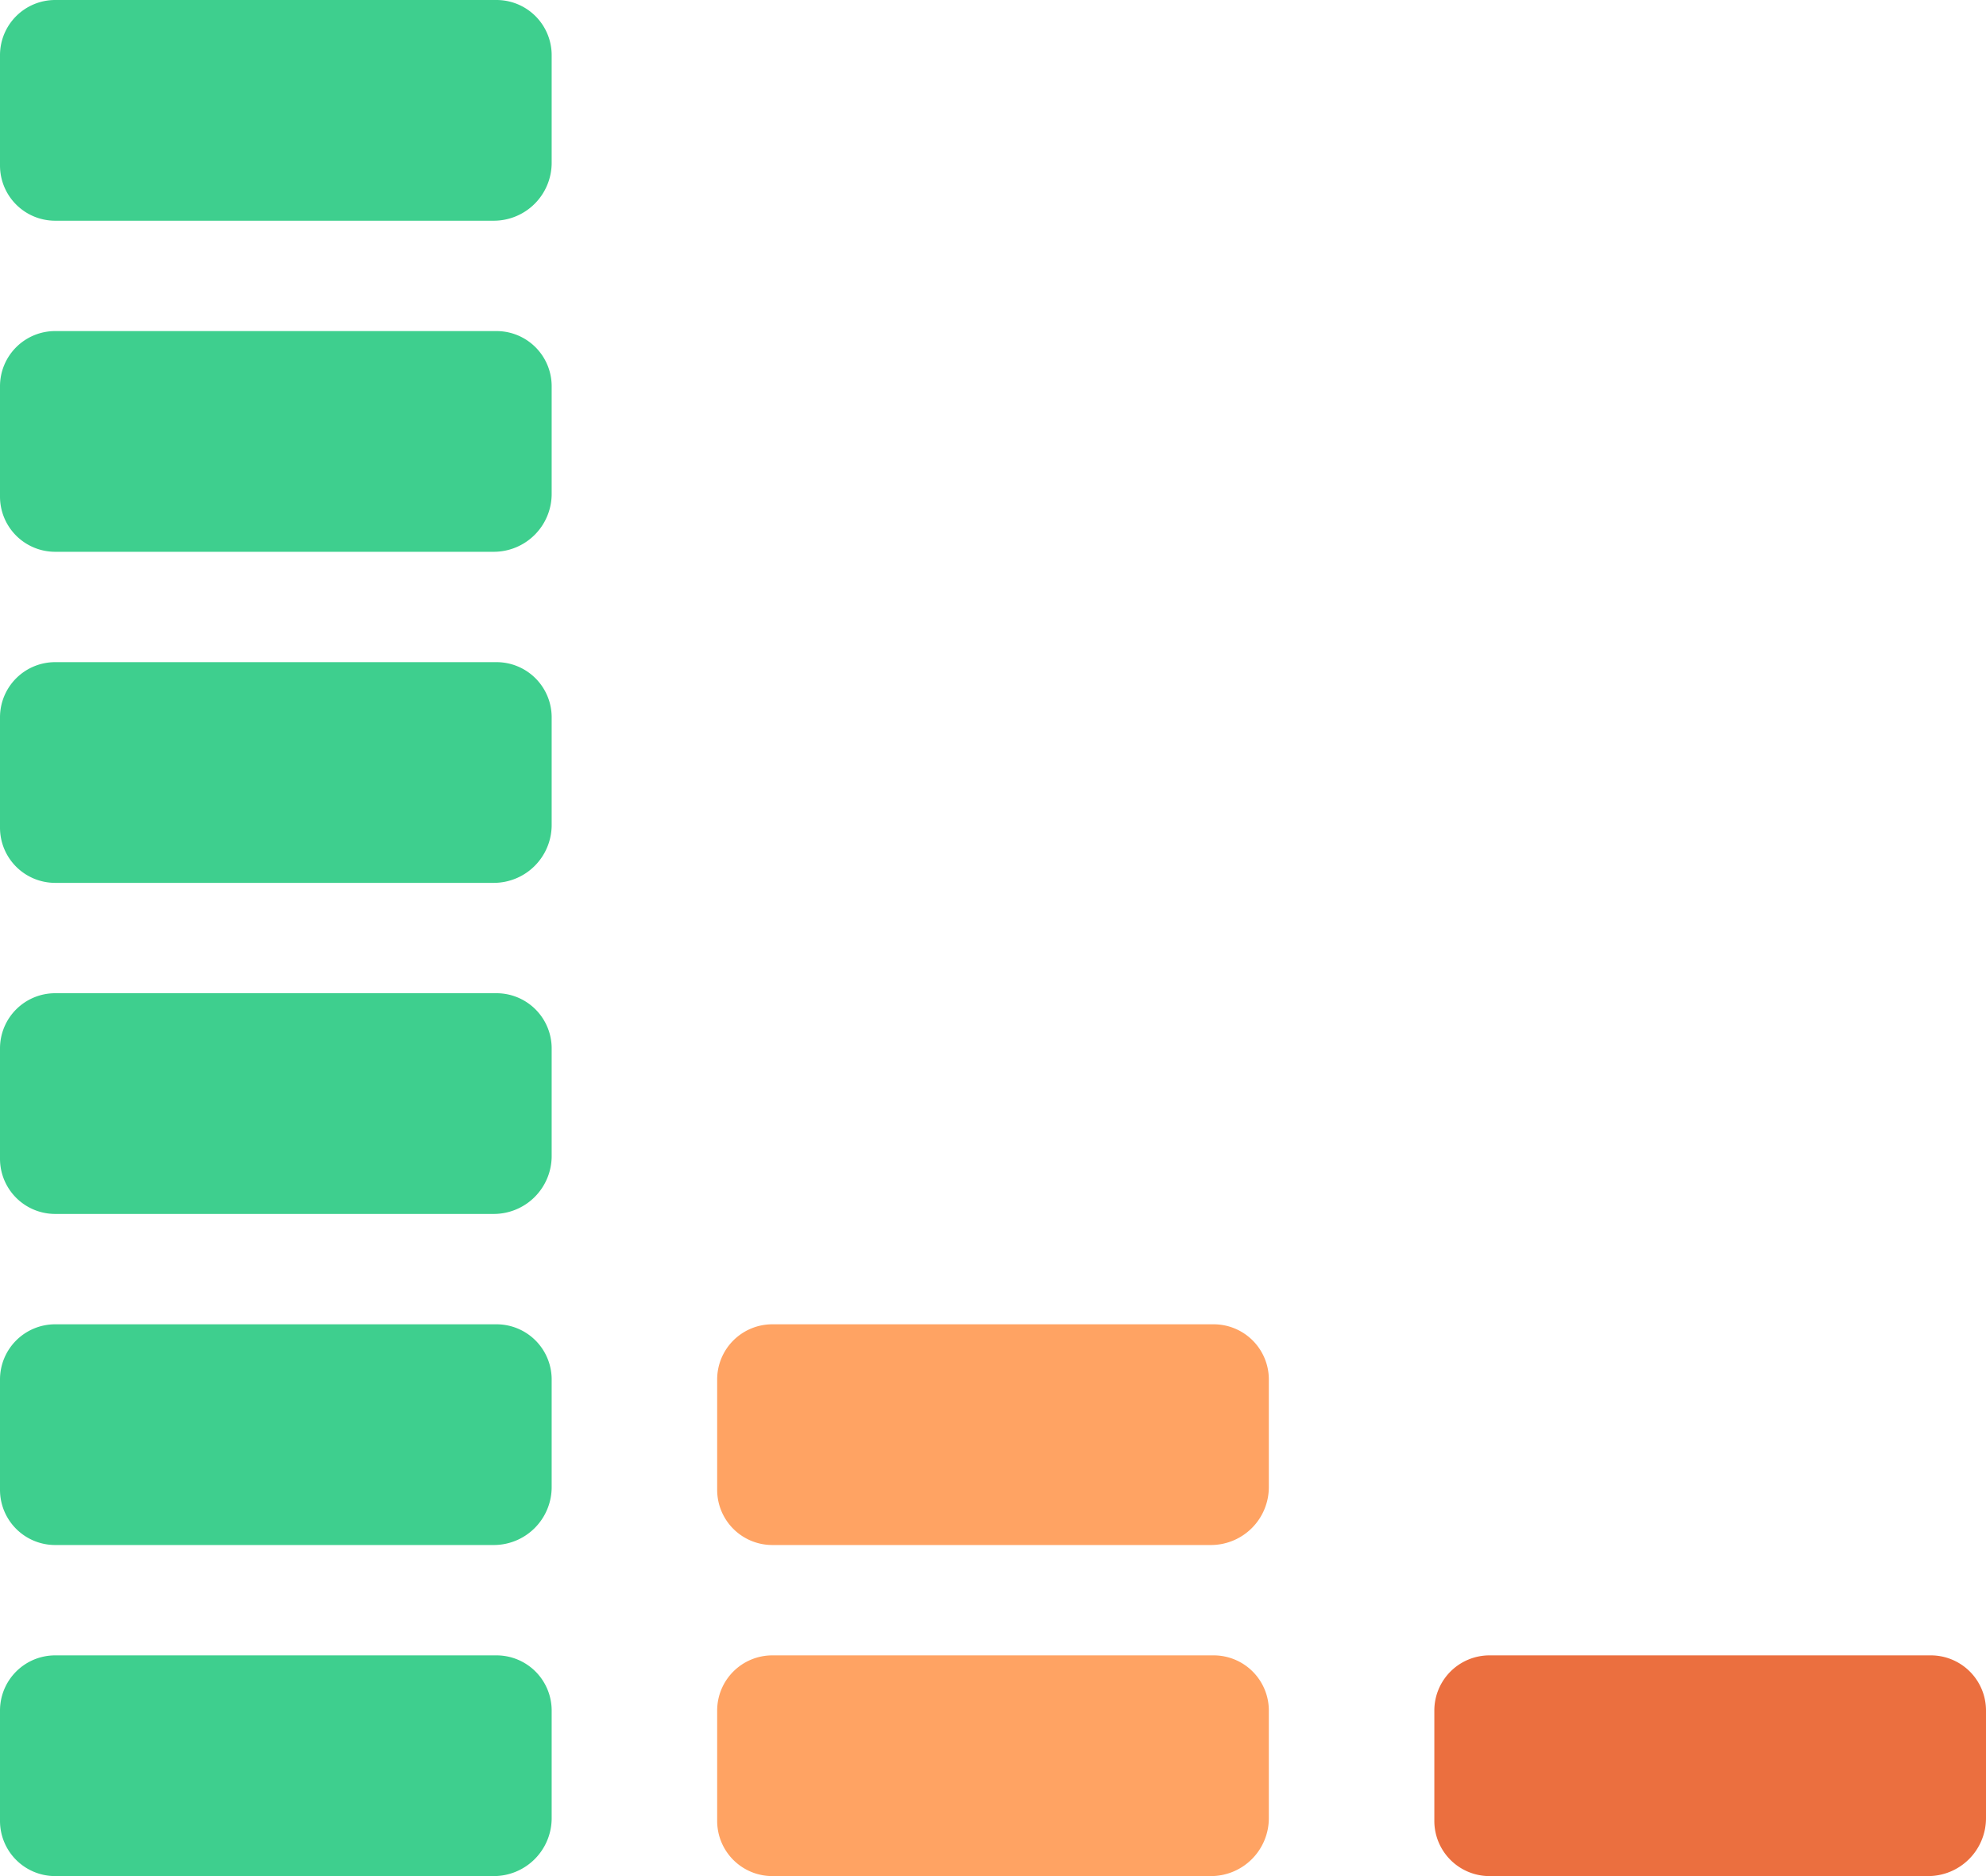 <svg viewBox="0 0 36 34" xmlns="http://www.w3.org/2000/svg"><g fill="#3ecf8e"><path d="m1 30h8a1 1 0 0 1 1 1v1.95a1.05 1.05 0 0 1 -1.05 1.05h-7.95a1 1 0 0 1 -1-1v-2a1 1 0 0 1 1-1z"/><path d="m1 24h8a1 1 0 0 1 1 1v1.95a1.05 1.05 0 0 1 -1.05 1.05h-7.95a1 1 0 0 1 -1-1v-2a1 1 0 0 1 1-1z"/><path d="m1 18h8a1 1 0 0 1 1 1v1.95a1.05 1.05 0 0 1 -1.05 1.05h-7.95a1 1 0 0 1 -1-1v-2a1 1 0 0 1 1-1z"/><path d="m1 12h8a1 1 0 0 1 1 1v1.95a1.05 1.05 0 0 1 -1.05 1.05h-7.95a1 1 0 0 1 -1-1v-2a1 1 0 0 1 1-1z"/><path d="m1 6h8a1 1 0 0 1 1 1v1.95a1.05 1.05 0 0 1 -1.05 1.05h-7.95a1 1 0 0 1 -1-1v-2a1 1 0 0 1 1-1z"/><path d="m1 0h8a1 1 0 0 1 1 1v1.95a1.05 1.05 0 0 1 -1.05 1.05h-7.95a1 1 0 0 1 -1-1v-2a1 1 0 0 1 1-1z"/></g><path d="m14 30h8a1 1 0 0 1 1 1v1.95a1.05 1.05 0 0 1 -1.05 1.05h-7.95a1 1 0 0 1 -1-1v-2a1 1 0 0 1 1-1z" fill="#ffa363"/><path d="m14 24h8a1 1 0 0 1 1 1v1.95a1.05 1.05 0 0 1 -1.05 1.05h-7.95a1 1 0 0 1 -1-1v-2a1 1 0 0 1 1-1z" fill="#ffa363"/><path d="m27 30h8a1 1 0 0 1 1 1v1.95a1.05 1.05 0 0 1 -1.05 1.05h-7.95a1 1 0 0 1 -1-1v-2a1 1 0 0 1 1-1z" fill="#eb6f3f"/></svg>
